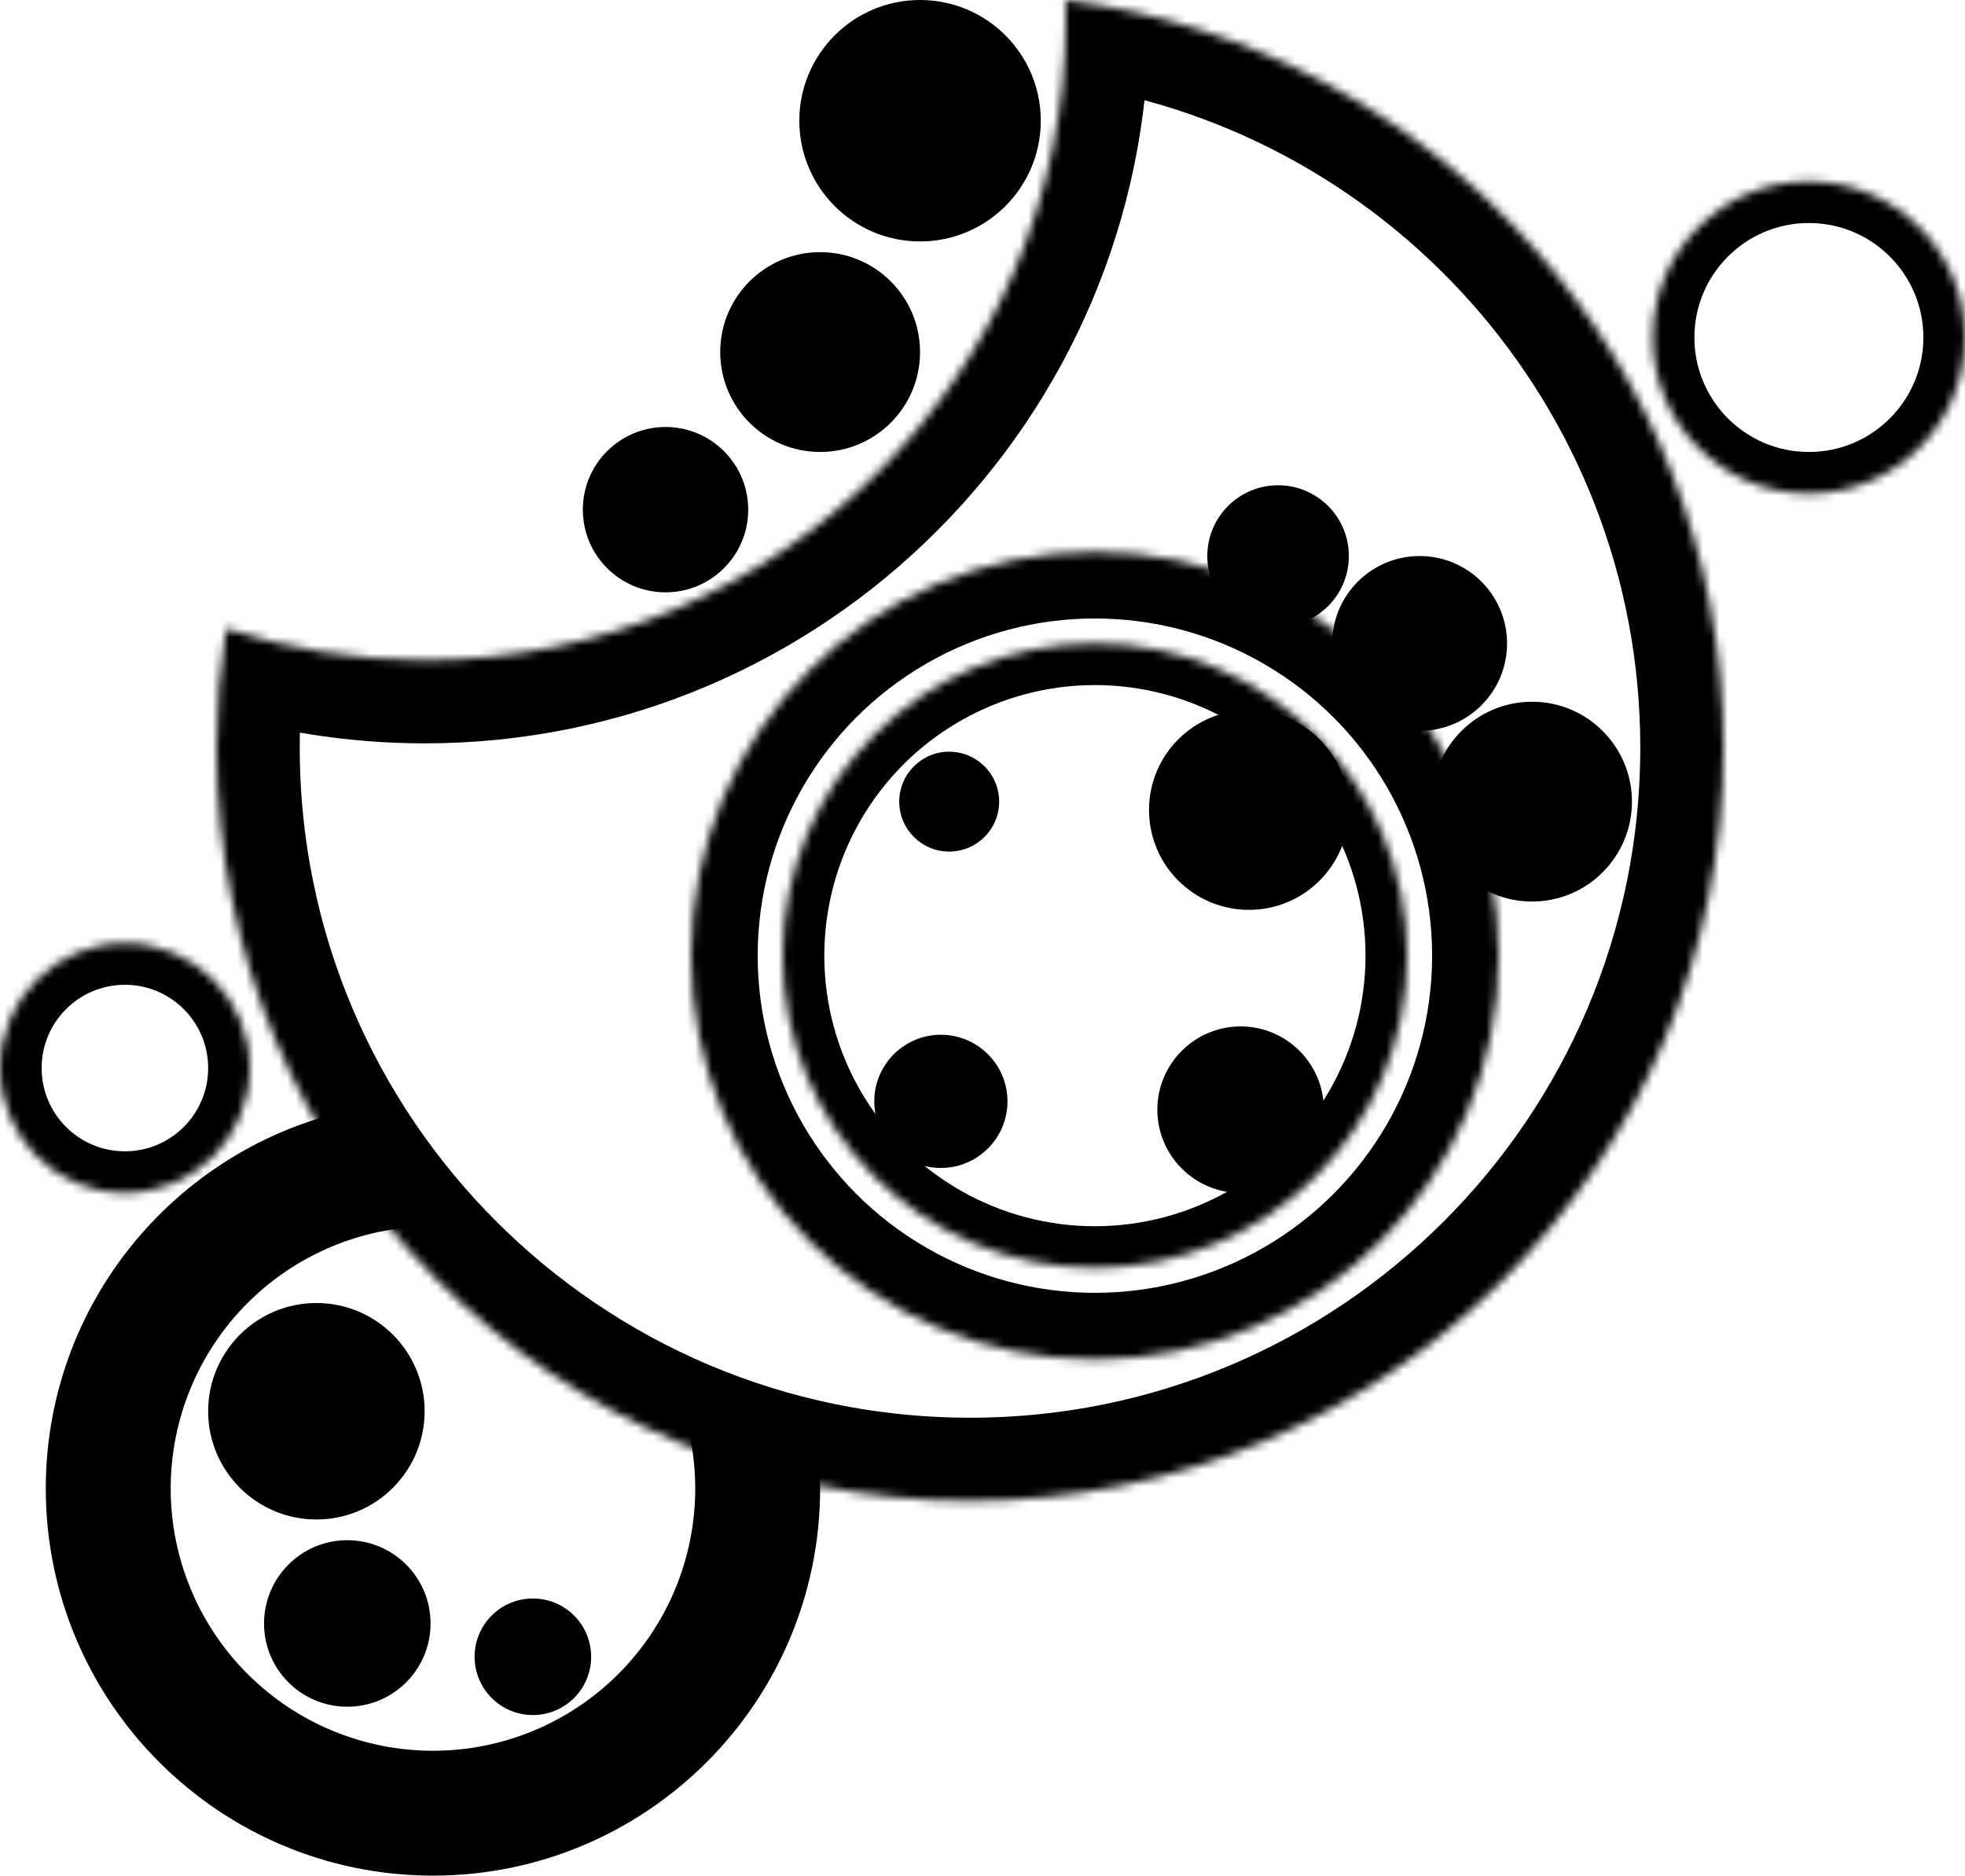 <?xml version="1.0" standalone="no"?><!-- Generator: Gravit.io --><svg xmlns="http://www.w3.org/2000/svg" xmlns:xlink="http://www.w3.org/1999/xlink" style="isolation:isolate" viewBox="0 0 236 225.287" width="236" height="225.287"><defs><clipPath id="_clipPath_x3oIFPO9KpezWYH2eX7PBmBLRgAJqnm5"><rect width="236" height="225.287"/></clipPath></defs><g clip-path="url(#_clipPath_x3oIFPO9KpezWYH2eX7PBmBLRgAJqnm5)"><mask id="_mask_pfUxakp7yaFks4VP9GjHD1WSnKlzKo4E"><circle cx="131.5" cy="114.787" r="37.5" fill="white" stroke="none"/></mask><circle cx="131.5" cy="114.787" r="37.5" fill="none" mask="url(#_mask_pfUxakp7yaFks4VP9GjHD1WSnKlzKo4E)" stroke-width="10" stroke="rgb(0,0,0)" stroke-linejoin="miter" stroke-linecap="square" stroke-miterlimit="3"/><mask id="_mask_j7qbeLno51Ez0MrIiU5a8hEiODsZS1sS"><circle cx="131.5" cy="114.787" r="48.5" fill="white" stroke="none"/></mask><circle cx="131.5" cy="114.787" r="48.5" fill="none" mask="url(#_mask_j7qbeLno51Ez0MrIiU5a8hEiODsZS1sS)" stroke-width="16" stroke="rgb(0,0,0)" stroke-linejoin="miter" stroke-linecap="square" stroke-miterlimit="3"/><mask id="_mask_gPbGOgI9SoYeZ3Umo7K6uzPv5Q6IjsdM"><path d=" M 27.141 75.504 C 26.384 80.153 26 84.926 26 89.787 C 26 139.736 66.552 180.287 116.5 180.287 C 166.448 180.287 207 139.736 207 89.787 C 207 43.722 172.509 5.65 127.968 0 C 127.989 0.76 128 1.522 128 2.287 C 128 44.785 93.497 79.287 51 79.287 C 42.672 79.287 34.651 77.962 27.141 75.504 Z " fill-rule="evenodd" fill="white" stroke="none"/></mask><path d=" M 27.141 75.504 C 26.384 80.153 26 84.926 26 89.787 C 26 139.736 66.552 180.287 116.5 180.287 C 166.448 180.287 207 139.736 207 89.787 C 207 43.722 172.509 5.65 127.968 0 C 127.989 0.76 128 1.522 128 2.287 C 128 44.785 93.497 79.287 51 79.287 C 42.672 79.287 34.651 77.962 27.141 75.504 Z " fill-rule="evenodd" fill="none" mask="url(#_mask_gPbGOgI9SoYeZ3Umo7K6uzPv5Q6IjsdM)" stroke-width="20" stroke="rgb(0,0,0)" stroke-linejoin="miter" stroke-linecap="square" stroke-miterlimit="3"/><circle cx="150" cy="97.287" r="12" fill="rgb(0,0,0)"/><path d=" M 149 123.287 C 154.519 123.287 159 127.768 159 133.287 C 159 138.806 154.519 143.287 149 143.287 C 143.481 143.287 139 138.806 139 133.287 C 139 127.768 143.481 123.287 149 123.287 Z " fill="rgb(0,0,0)"/><path d=" M 121 132.287 C 121 136.703 117.415 140.287 113 140.287 C 108.585 140.287 105 136.703 105 132.287 C 105 127.872 108.585 124.287 113 124.287 C 117.415 124.287 121 127.872 121 132.287 Z " fill="rgb(0,0,0)"/><path d=" M 114 102.287 C 110.689 102.287 108 99.599 108 96.287 C 108 92.976 110.689 90.287 114 90.287 C 117.311 90.287 120 92.976 120 96.287 C 120 99.599 117.311 102.287 114 102.287 Z " fill="rgb(0,0,0)"/><circle cx="184" cy="96.287" r="12" fill="rgb(0,0,0)"/><circle cx="170.5" cy="77.287" r="10.5" fill="rgb(0,0,0)"/><circle cx="153.5" cy="66.787" r="8.5" fill="rgb(0,0,0)"/><mask id="_mask_wuuN9cM6A8jflc8cxS0UBSxO0CBpI2Bs"><circle cx="217.25" cy="40.537" r="18.75" fill="white" stroke="none"/></mask><circle cx="217.25" cy="40.537" r="18.75" fill="none" mask="url(#_mask_wuuN9cM6A8jflc8cxS0UBSxO0CBpI2Bs)" stroke-width="10" stroke="rgb(0,0,0)" stroke-linejoin="miter" stroke-linecap="square" stroke-miterlimit="3"/><mask id="_mask_EnteKBHy9NDQPrKjJJbnpbM9e1QSfzw4"><circle cx="15" cy="128.287" r="15" fill="white" stroke="none"/></mask><circle cx="15" cy="128.287" r="15" fill="none" mask="url(#_mask_EnteKBHy9NDQPrKjJJbnpbM9e1QSfzw4)" stroke-width="10" stroke="rgb(0,0,0)" stroke-linejoin="miter" stroke-linecap="square" stroke-miterlimit="3"/><circle cx="110.5" cy="14.5" r="14.5" fill="rgb(0,0,0)"/><circle cx="98.5" cy="42.287" r="12" fill="rgb(0,0,0)"/><circle cx="79.931" cy="61.218" r="9.931" fill="rgb(0,0,0)"/><path d=" M 51.712 147.295 C 43.465 147.367 35.562 150.678 29.73 156.51 C 23.82 162.42 20.5 170.44 20.5 178.79 C 20.5 187.14 23.82 195.16 29.73 201.06 C 35.63 206.97 43.65 210.29 52 210.29 C 60.35 210.29 68.37 206.97 74.27 201.06 C 80.18 195.16 83.5 187.14 83.5 178.79 C 83.5 174.853 82.762 170.99 81.347 167.393 L 98.039 172.262 C 98.345 174.393 98.5 176.572 98.5 178.787 C 98.5 204.451 77.664 225.287 52 225.287 C 26.336 225.287 5.5 204.451 5.5 178.787 C 5.5 155.563 22.563 136.292 44.821 132.824 L 51.712 147.295 L 51.712 147.295 Z " fill="rgb(0,0,0)"/><circle cx="38" cy="169.51" r="13" fill="rgb(0,0,0)"/><circle cx="41.712" cy="195" r="10" fill="rgb(0,0,0)"/><circle cx="64" cy="199" r="7" fill="rgb(0,0,0)"/></g></svg>

